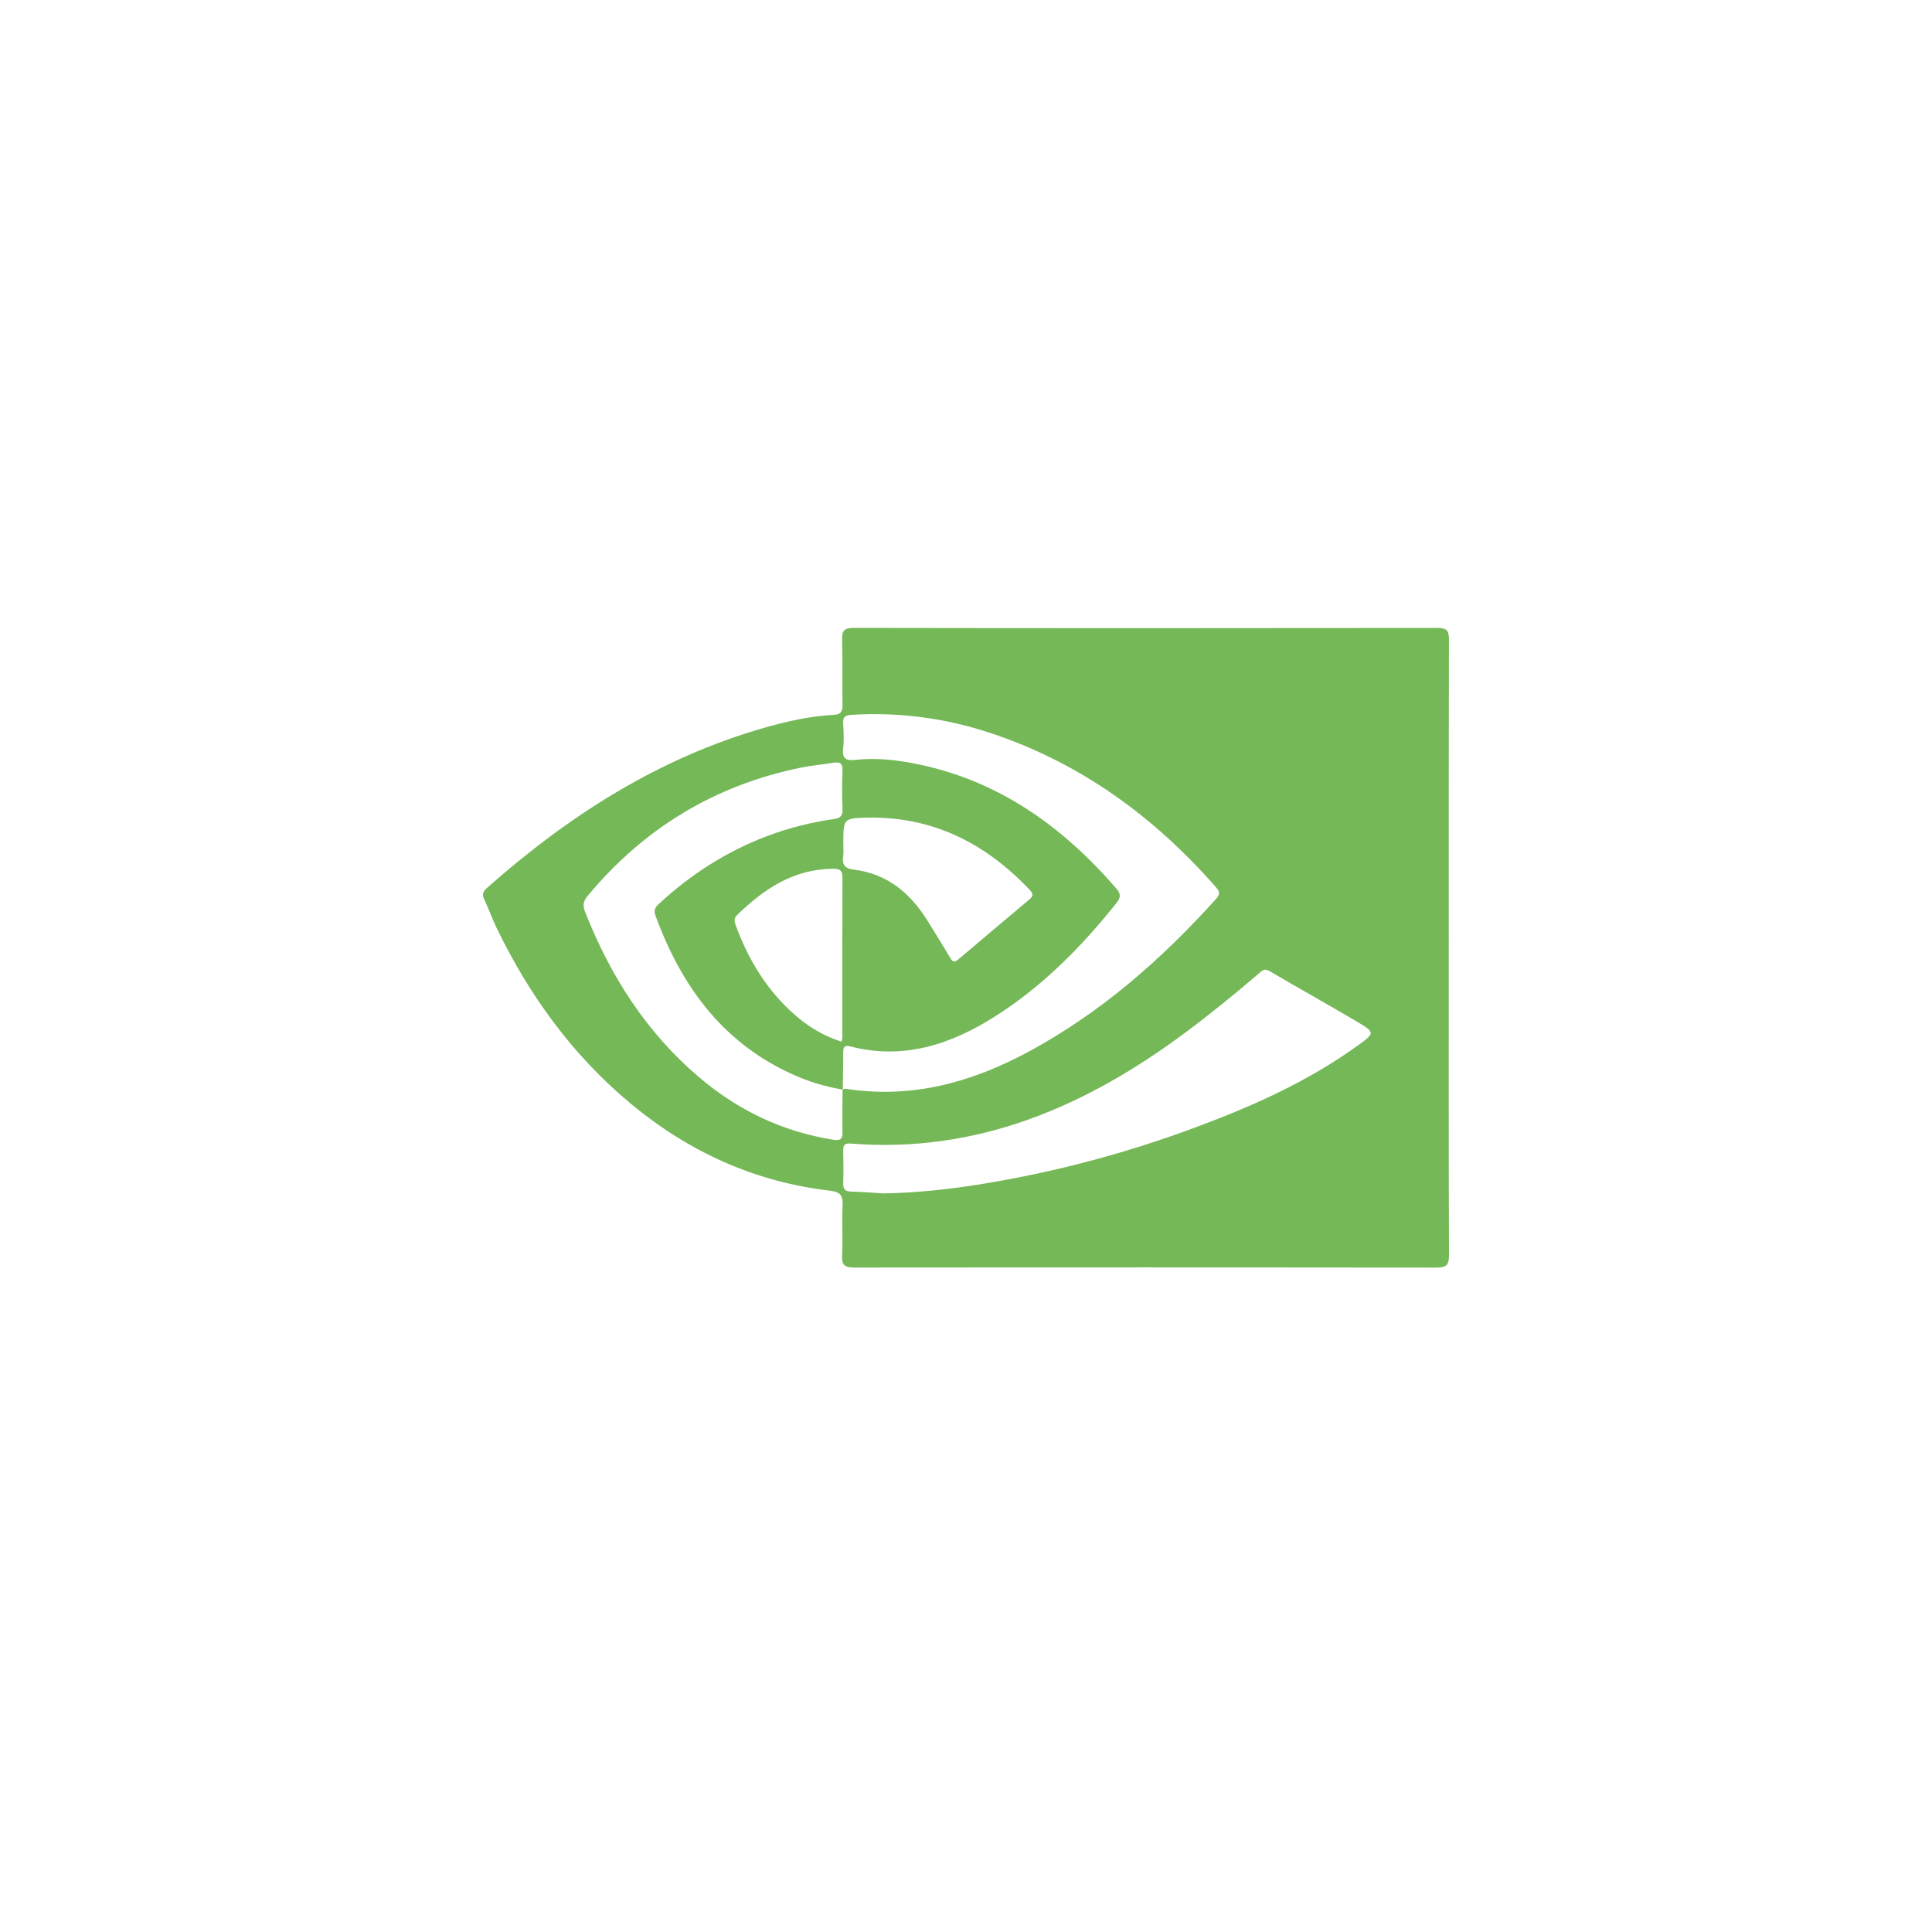 <svg width="40" height="40" viewBox="0 0 40 40" fill="none" xmlns="http://www.w3.org/2000/svg">
<g clip-path="url(#clip0_1_256)">
<g clip-path="url(#clip1_1_256)">
<path d="M29.995 19.645C29.995 17.509 29.993 15.373 29.999 13.238C30 13.05 29.948 13.001 29.763 13.001C25.735 13.006 21.706 13.007 17.678 13C17.471 13 17.43 13.062 17.435 13.253C17.449 13.7 17.434 14.149 17.444 14.597C17.447 14.746 17.391 14.794 17.254 14.801C16.767 14.827 16.293 14.934 15.827 15.067C13.635 15.694 11.77 16.889 10.08 18.386C10.003 18.454 9.976 18.516 10.024 18.617C10.117 18.812 10.188 19.017 10.282 19.212C10.96 20.614 11.858 21.852 13.06 22.851C14.259 23.848 15.629 24.471 17.185 24.652C17.396 24.677 17.456 24.751 17.445 24.959C17.426 25.301 17.454 25.646 17.434 25.989C17.422 26.204 17.5 26.243 17.698 26.243C21.712 26.238 25.725 26.238 29.738 26.244C29.942 26.244 30.001 26.195 30 25.986C29.992 23.872 29.995 21.758 29.995 19.645ZM17.439 21.483C17.439 21.504 17.432 21.525 17.424 21.567C16.953 21.418 16.568 21.145 16.233 20.801C15.785 20.339 15.469 19.794 15.246 19.192C15.215 19.108 15.176 19.027 15.26 18.946C15.814 18.406 16.428 17.994 17.241 17.987C17.376 17.986 17.443 18.01 17.442 18.169C17.437 19.273 17.439 20.378 17.439 21.483ZM17.45 22.559C17.448 22.559 17.447 22.559 17.445 22.558C17.444 22.848 17.435 23.138 17.443 23.427C17.447 23.576 17.409 23.622 17.252 23.597C16.199 23.43 15.276 22.986 14.47 22.3C13.377 21.37 12.631 20.197 12.11 18.87C12.059 18.739 12.081 18.651 12.166 18.549C13.329 17.149 14.797 16.258 16.582 15.893C16.808 15.847 17.039 15.827 17.267 15.79C17.408 15.768 17.448 15.822 17.443 15.96C17.432 16.221 17.432 16.483 17.443 16.744C17.448 16.883 17.408 16.938 17.264 16.958C16.336 17.089 15.475 17.409 14.682 17.91C14.315 18.142 13.974 18.407 13.655 18.701C13.582 18.768 13.524 18.828 13.568 18.949C14.12 20.461 15.016 21.665 16.55 22.304C16.695 22.364 16.843 22.415 16.992 22.457C17.094 22.486 17.198 22.511 17.302 22.532C17.349 22.541 17.397 22.55 17.445 22.558C17.445 22.557 17.445 22.556 17.445 22.555C17.446 22.555 17.448 22.554 17.449 22.554C17.452 22.361 17.456 22.168 17.458 21.975C17.458 21.91 17.458 21.845 17.458 21.78C17.457 21.666 17.498 21.637 17.606 21.665C18.707 21.949 19.685 21.625 20.603 21.043C21.585 20.42 22.39 19.604 23.112 18.7C23.201 18.588 23.214 18.513 23.114 18.398C21.98 17.086 20.628 16.127 18.89 15.8C18.502 15.727 18.106 15.688 17.709 15.733C17.525 15.753 17.43 15.713 17.456 15.498C17.476 15.329 17.468 15.155 17.457 14.984C17.449 14.851 17.488 14.808 17.628 14.8C18.617 14.739 19.581 14.868 20.518 15.18C22.365 15.794 23.88 16.898 25.157 18.348C25.229 18.43 25.286 18.491 25.181 18.607C24.054 19.858 22.804 20.956 21.315 21.764C20.125 22.41 18.873 22.756 17.506 22.541C17.488 22.538 17.468 22.548 17.449 22.554C17.45 22.555 17.45 22.557 17.45 22.559L17.446 22.555L17.45 22.559ZM17.46 17.461C17.46 17.222 17.46 17.092 17.511 17.021C17.518 17.012 17.526 17.003 17.535 16.995C17.544 16.988 17.553 16.981 17.564 16.975C17.586 16.963 17.613 16.955 17.645 16.949C17.661 16.945 17.679 16.943 17.698 16.941C17.764 16.933 17.849 16.931 17.958 16.928C19.313 16.902 20.41 17.462 21.324 18.429C21.403 18.512 21.384 18.562 21.307 18.627C20.815 19.039 20.324 19.453 19.835 19.869C19.747 19.944 19.712 19.897 19.668 19.822C19.511 19.56 19.352 19.299 19.189 19.04C18.834 18.478 18.356 18.087 17.674 18.004C17.492 17.982 17.432 17.903 17.457 17.729C17.464 17.685 17.464 17.641 17.463 17.596C17.463 17.551 17.46 17.506 17.46 17.461ZM28.112 21.646C27.069 22.4 25.904 22.915 24.706 23.358C23.304 23.877 21.864 24.26 20.389 24.504C19.698 24.618 19 24.696 18.296 24.708C18.072 24.695 17.849 24.677 17.626 24.671C17.501 24.668 17.454 24.622 17.458 24.496C17.465 24.272 17.464 24.048 17.458 23.824C17.456 23.713 17.479 23.666 17.608 23.676C20.24 23.885 22.481 22.909 24.538 21.381C25.059 20.993 25.562 20.583 26.056 20.161C26.122 20.105 26.17 20.038 26.283 20.104C26.88 20.456 27.486 20.793 28.083 21.145C28.475 21.378 28.471 21.387 28.112 21.646Z" fill="#75B857"/>
</g>
</g>
<defs>
<clipPath id="clip0_1_256">
<rect width="40" height="40" fill="white"/>
</clipPath>
<clipPath id="clip1_1_256">
<rect width="20" height="13.243" fill="white" transform="translate(10 13)"/>
</clipPath>
</defs>
</svg>
